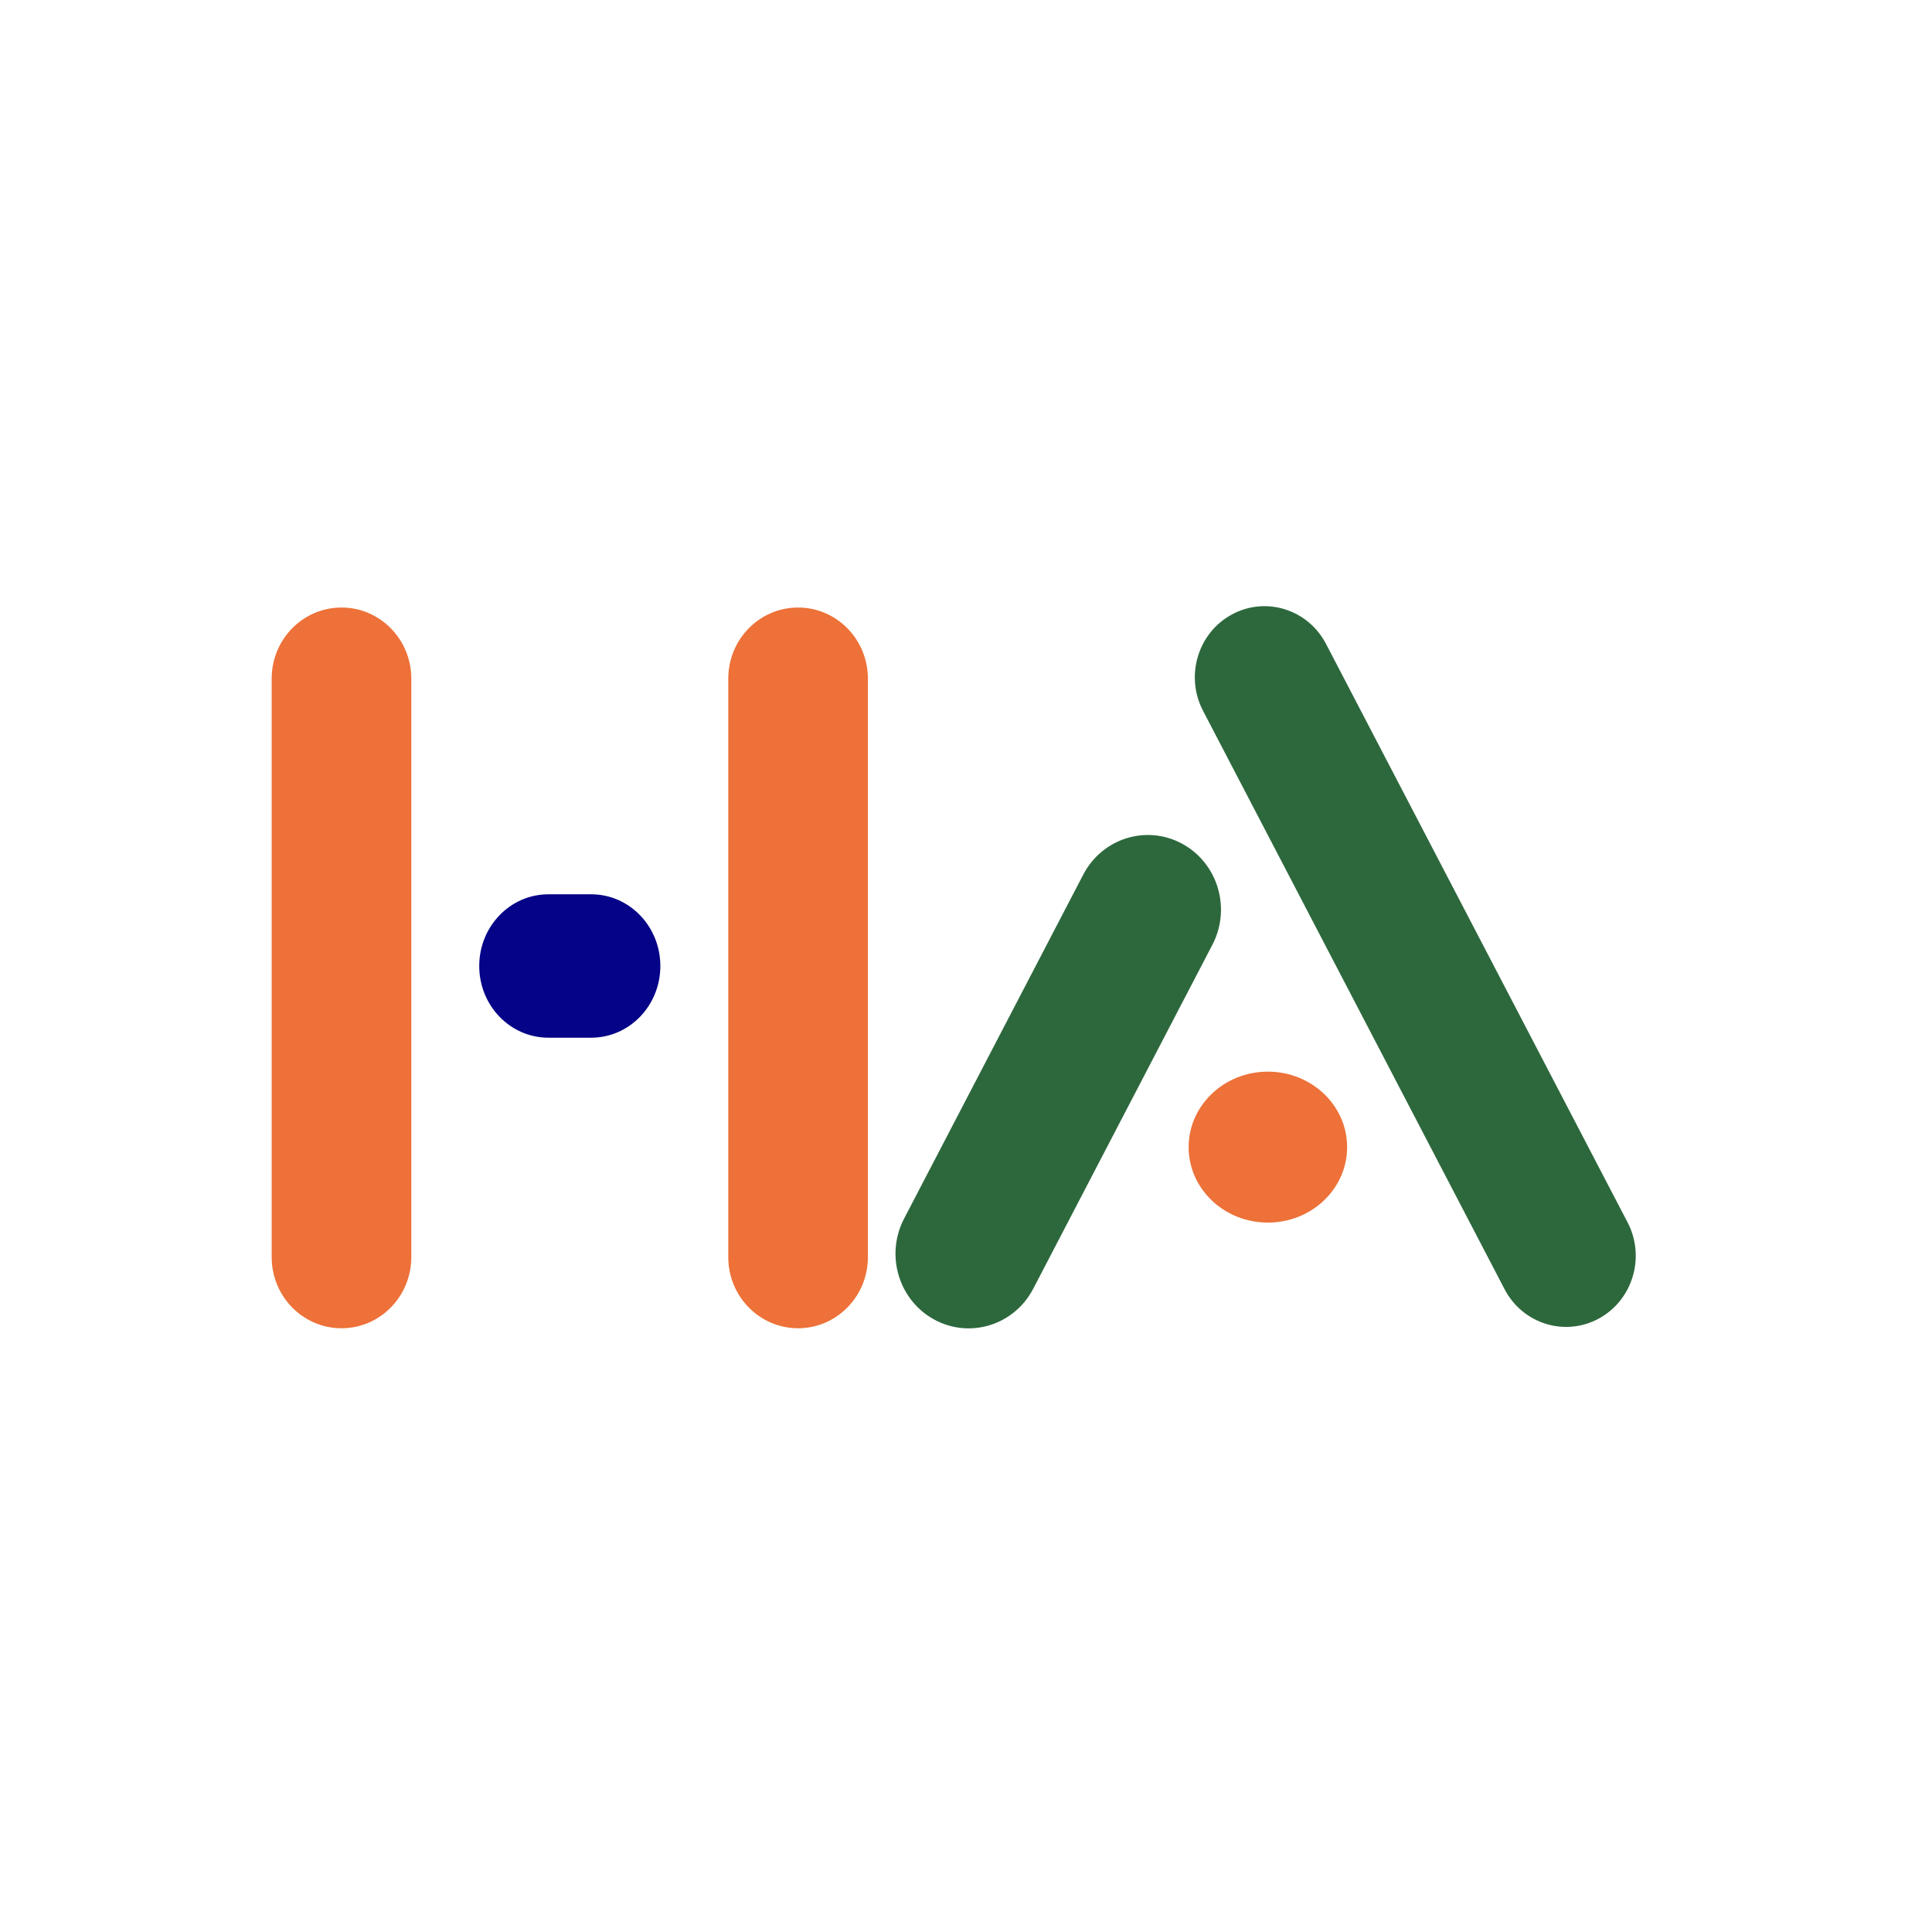 <svg width="512" height="512" viewBox="0 0 512 512" fill="none" xmlns="http://www.w3.org/2000/svg">
<rect width="512" height="512" fill="white"/>
<path d="M109 179.84C109 169.435 100.717 161 90.5 161C80.283 161 72 169.435 72 179.84V333.16C72 343.565 80.283 352 90.5 352C100.717 352 109 343.565 109 333.16V179.84Z" fill="#ED7138"/>
<path d="M230 179.84C230 169.435 221.717 161 211.5 161C201.283 161 193 169.435 193 179.84V333.16C193 343.565 201.283 352 211.5 352C221.717 352 230 343.565 230 333.16V179.84Z" fill="#ED7138"/>
<path d="M145.316 237C135.2 237 127 245.507 127 256C127 266.493 135.2 275 145.316 275H156.684C166.8 275 175 266.493 175 256C175 245.507 166.8 237 156.684 237H145.316Z" fill="#050387"/>
<path d="M351.407 170.64C346.616 161.45 335.435 157.965 326.432 162.855C317.43 167.746 314.016 179.161 318.807 188.351L398.725 341.65C403.516 350.84 414.697 354.325 423.7 349.434C432.702 344.543 436.116 333.129 431.325 323.939L351.407 170.64Z" fill="#2D683D"/>
<path d="M321.302 250.36C326.328 240.712 322.74 228.731 313.288 223.601C303.836 218.47 292.1 222.133 287.074 231.782L239.588 322.951C234.563 332.6 238.151 344.58 247.603 349.711C257.054 354.841 268.791 351.178 273.816 341.529L321.302 250.36Z" fill="#2D683D"/>
<path d="M336 324C347.598 324 357 315.046 357 304C357 292.954 347.598 284 336 284C324.402 284 315 292.954 315 304C315 315.046 324.402 324 336 324Z" fill="#ED7138"/>
</svg>
